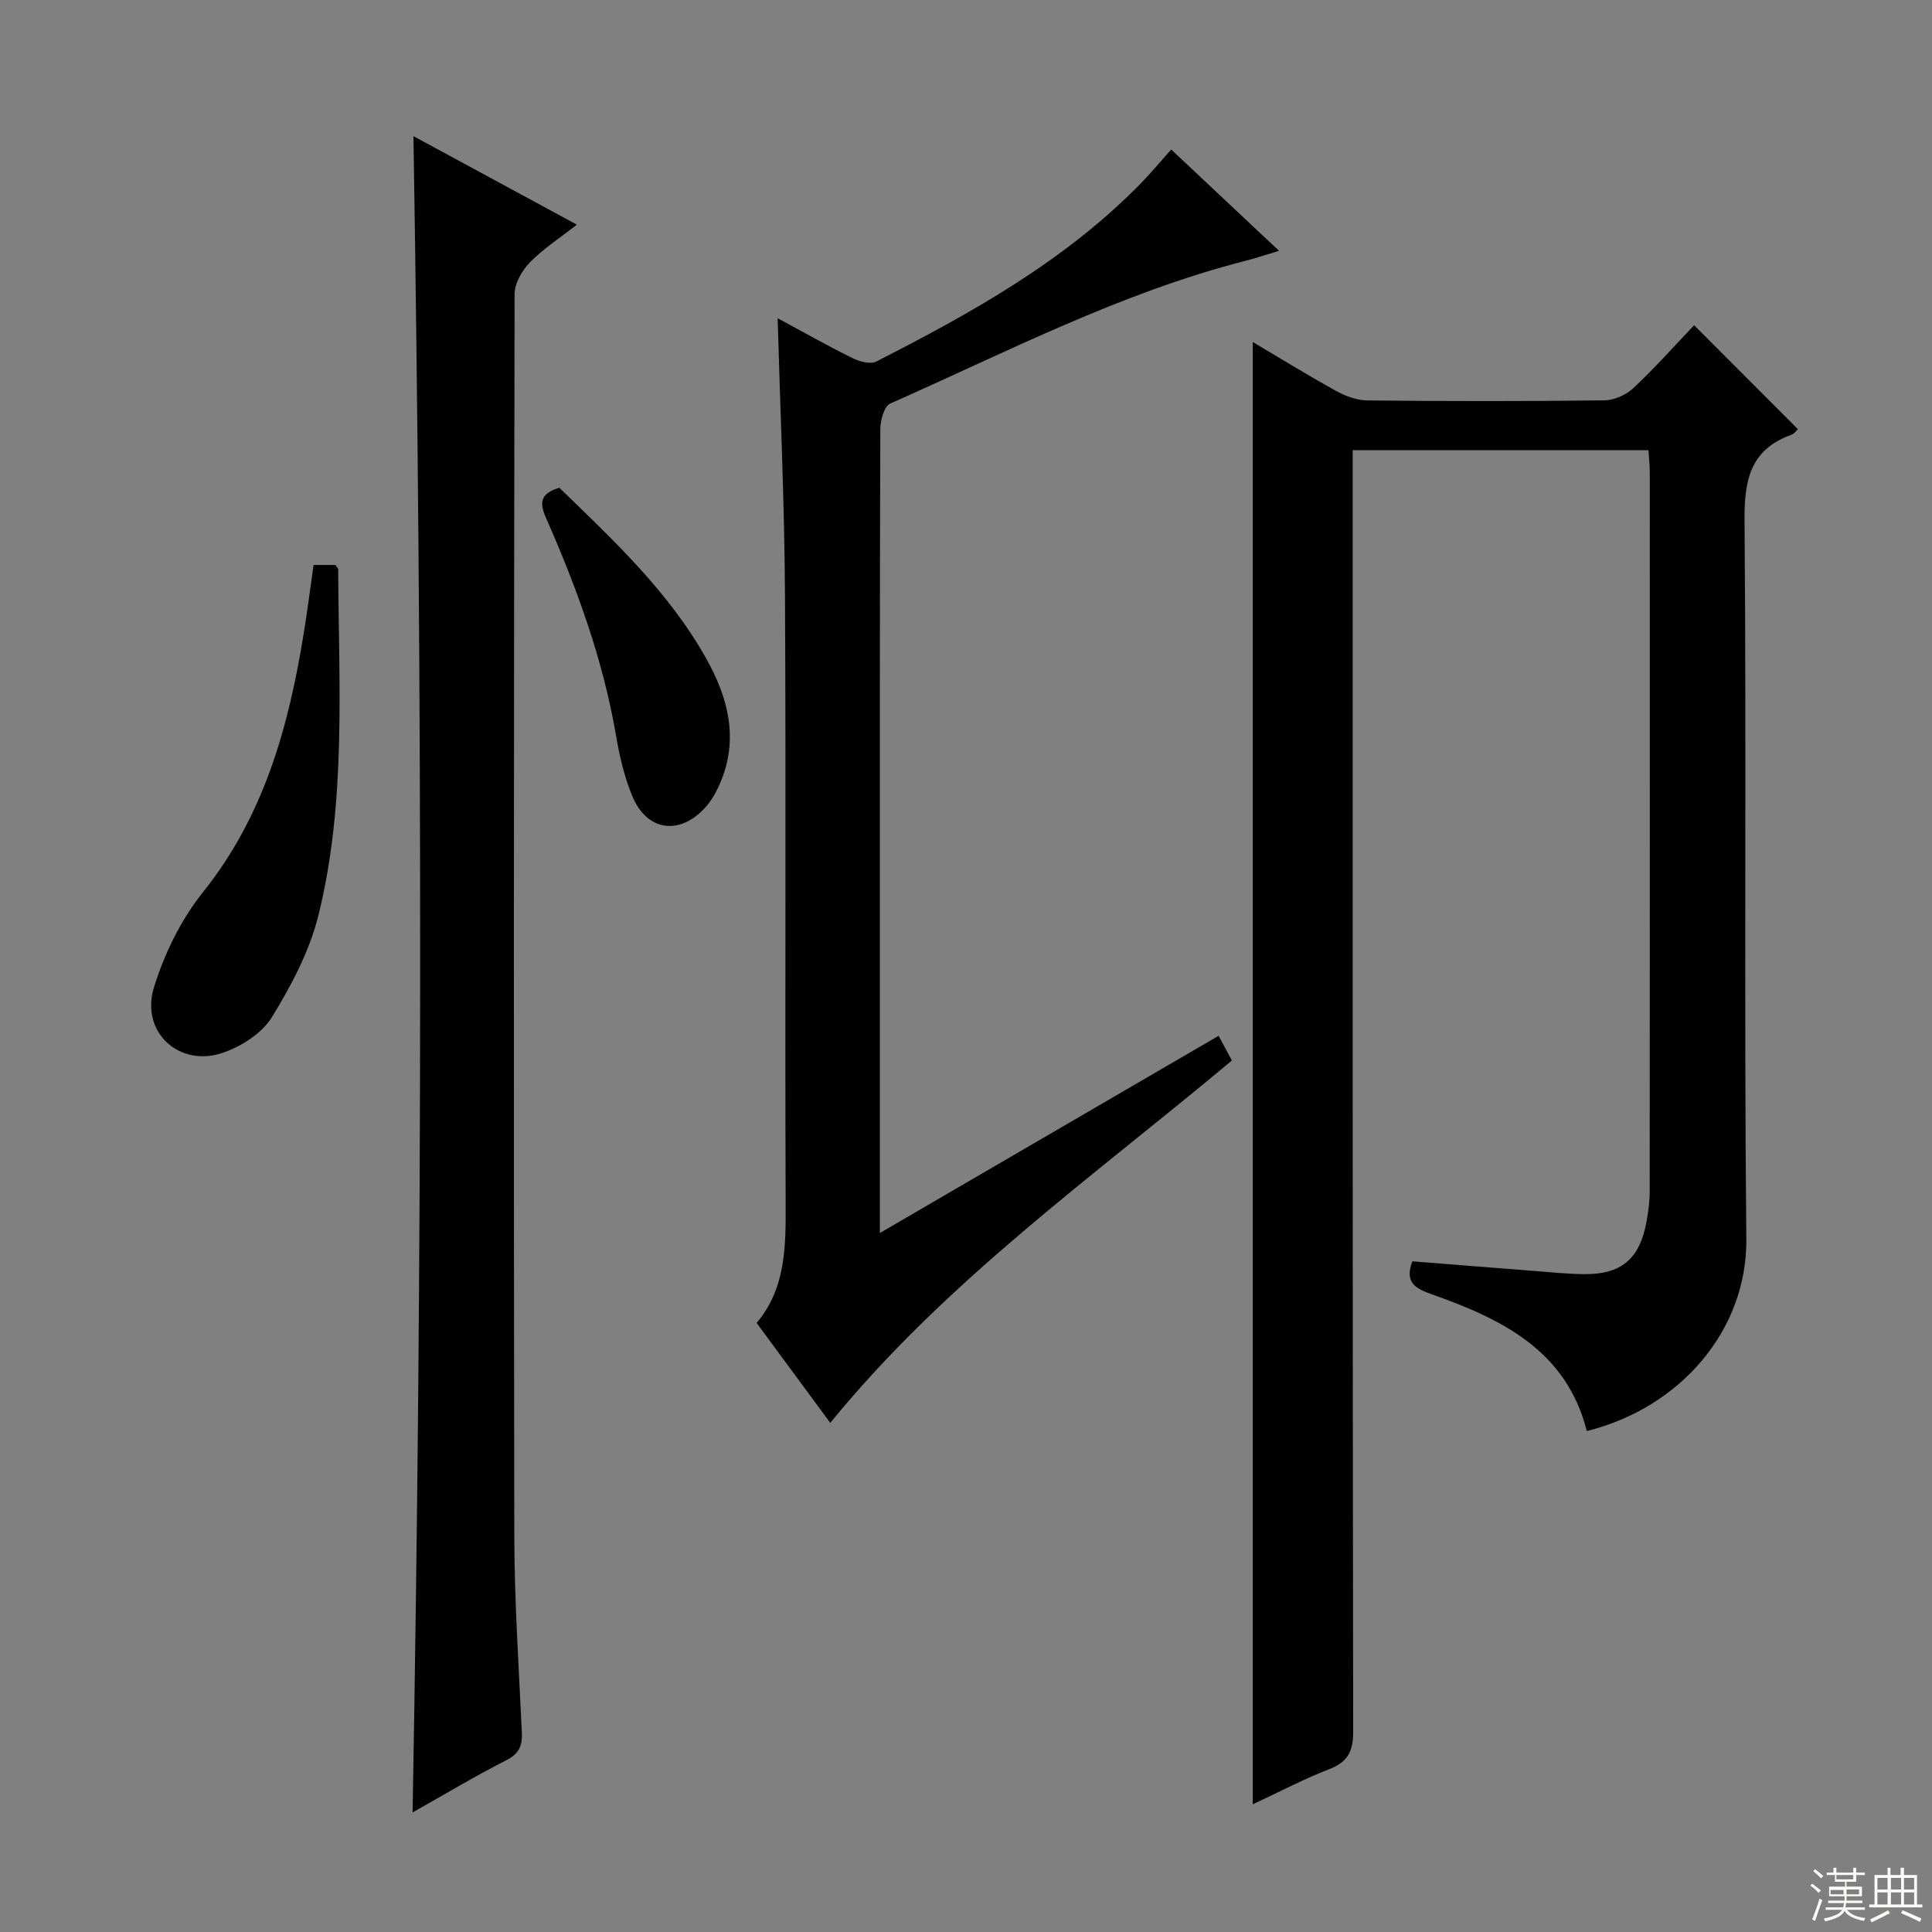 <svg enable-background="new 0 0 400 400" viewBox="0 0 400 400" xmlns="http://www.w3.org/2000/svg"><rect x="0" y="0" width="400" height="400" fill="#808080" stroke="none"/><g fill="#010102"><path d="m341.3 93.21c-20.53 0-40.49 0-61.24 0v6.39c0 86.3-.03 172.61.1 258.91.01 4.09-1.11 6.29-4.96 7.78-5.22 2.02-10.21 4.65-15.83 7.27 0-101.13 0-201.66 0-302.75 5.91 3.5 11.53 6.97 17.3 10.15 1.94 1.07 4.29 1.93 6.46 1.95 16.33.16 32.66.18 48.98-.02 2.04-.02 4.51-1.09 6.01-2.49 4.48-4.2 8.58-8.81 12.63-13.06 7.43 7.44 14.36 14.38 21.49 21.52-.23.2-.71.92-1.37 1.16-8.67 3.14-9.76 9.57-9.68 18.04.41 49.48-.12 98.97.37 148.45.19 18.91-13.69 34.97-33.03 39.77-4.21-16.63-17.51-23.15-31.95-28.26-3.32-1.17-5.91-2.34-4.16-6.88 8.43.67 16.97 1.36 25.52 2.02 3.31.26 6.63.6 9.95.64 7.78.08 11.58-3.12 13-10.84.39-2.11.66-4.28.66-6.42.04-49.48.03-98.97.02-148.45.01-1.47-.15-2.94-.27-4.88z"/><path d="m85.6 28.19c11.06 5.99 22.23 12.04 33.83 18.32-3.57 2.81-6.97 4.99-9.72 7.81-1.63 1.67-3.16 4.34-3.17 6.56-.16 85.63-.2 171.25-.06 256.88.02 13.62.93 27.24 1.56 40.85.13 2.76-.48 4.44-3.2 5.82-6.48 3.29-12.72 7.05-19.42 10.82 2.08-115.99 2.05-231.38.18-347.06z"/><path d="m242.48 30.95c7.38 6.93 14.52 13.64 22.33 20.98-2.86.86-4.94 1.56-7.07 2.1-25.77 6.61-49.29 18.85-73.43 29.52-1.25.55-2.05 3.49-2.05 5.32-.12 35.49-.09 70.99-.09 106.48v53.99 5.94c23.79-13.85 46.82-27.25 70.13-40.83 1.02 1.9 1.86 3.45 2.75 5.11-28.62 23.99-59.16 45.6-83.15 75.03-4.93-6.69-9.94-13.48-15.25-20.69 6.09-7.19 6.04-15.92 6.01-24.84-.16-41.99.09-83.99-.14-125.98-.1-18.78-.97-37.57-1.52-57.2 5.43 2.93 10.39 5.74 15.49 8.26 1.44.71 3.7 1.34 4.93.71 19.76-10.07 39.08-20.83 54.8-36.91 2.08-2.13 3.99-4.44 6.26-6.99z"/><path d="m64.92 116.97h4.52c.25.41.58.69.58.97.11 23.94 1.72 48.04-4.09 71.55-1.83 7.4-5.6 14.53-9.62 21.08-2.04 3.33-6.29 6.05-10.12 7.38-9.07 3.15-17.16-4.27-14.32-13.51 2.15-6.97 5.58-14.01 10.12-19.68 12.68-15.83 17.78-34.31 20.9-53.68.75-4.57 1.33-9.17 2.03-14.11z"/><path d="m115.8 100.98c11.3 10.95 22.75 21.63 30.48 35.48 4.53 8.12 6.71 16.64 2.8 25.71-.77 1.8-1.79 3.61-3.09 5.04-5.3 5.82-12.04 4.88-15.06-2.34-1.64-3.92-2.64-8.2-3.36-12.41-2.69-15.81-8.13-30.73-14.56-45.31-1.39-3.17-1.1-4.97 2.79-6.17z"/></g><path d="m374.8 390.4.4-.4c.7.5 1.3 1 1.8 1.4l-.5.5c-.5-.6-1.1-1.1-1.7-1.5zm1 7.3-.6-.3c.5-1.4 1.1-2.8 1.5-4.3.2.1.4.2.6.3-.5 1.3-1 2.8-1.5 4.3zm-.4-10.3.4-.4c.4.3 1 .8 1.7 1.4l-.5.5c-.4-.5-1-1-1.6-1.5zm2.5.3h1.7v-1h.6v1h3.5v-1h.6v1h1.8v.5h-1.8v1.4h-2v1h3.2v2h-3.2v.9h3.3v.5h-3.4c0 .3-.1.6-.1.9h4v.5h-3.7c.7.9 1.9 1.5 3.8 1.7-.1.2-.2.4-.3.6-2.1-.4-3.5-1.1-4-2.1-.4 1-1.8 1.7-4 2.2-.1-.2-.2-.4-.3-.6 2.1-.4 3.4-1 3.8-1.8h-3.4v-.5h3.6c.1-.3.1-.6.2-.9h-3.3v-.5h3.4c0-.3 0-.6 0-.9h-3.2v-2h3.3v-1h-2.1v-1.4h-1.7v-.5zm1.1 3.5v1h2.7c0-.3 0-.4 0-.4 0-.1 0-.2 0-.2 0-.1 0-.2 0-.3h-2.7zm1.2-3v.9h3.5v-.9zm4.7 3h-2.6v.6.4h2.6z" fill="#fbfcfa"/><path d="m393.6 386.7h.6v1.5h2.7v6.1h1.1v.6h-11v-.6h1.1v-6.1h2.7v-1.5h.6v1.5h2.1v-1.5zm-2.7 8.8.4.6c-1.2.6-2.5 1.3-3.8 1.9-.1-.2-.2-.4-.3-.6 1.2-.6 2.5-1.2 3.7-1.9zm-2.2-6.7v2.4h2.1v-2.4zm0 3v2.5h2.1v-2.5zm2.8-3v2.4h2.1v-2.4zm0 3v2.5h2.1v-2.5zm6 6.1c-1.4-.7-2.7-1.3-3.9-1.8l.3-.6c1.5.6 2.7 1.2 3.9 1.7zm-1.2-9.1h-2.1v2.4h2.1zm-2.1 3v2.5h2.1v-2.5z" fill="#fbfcfa"/></svg>